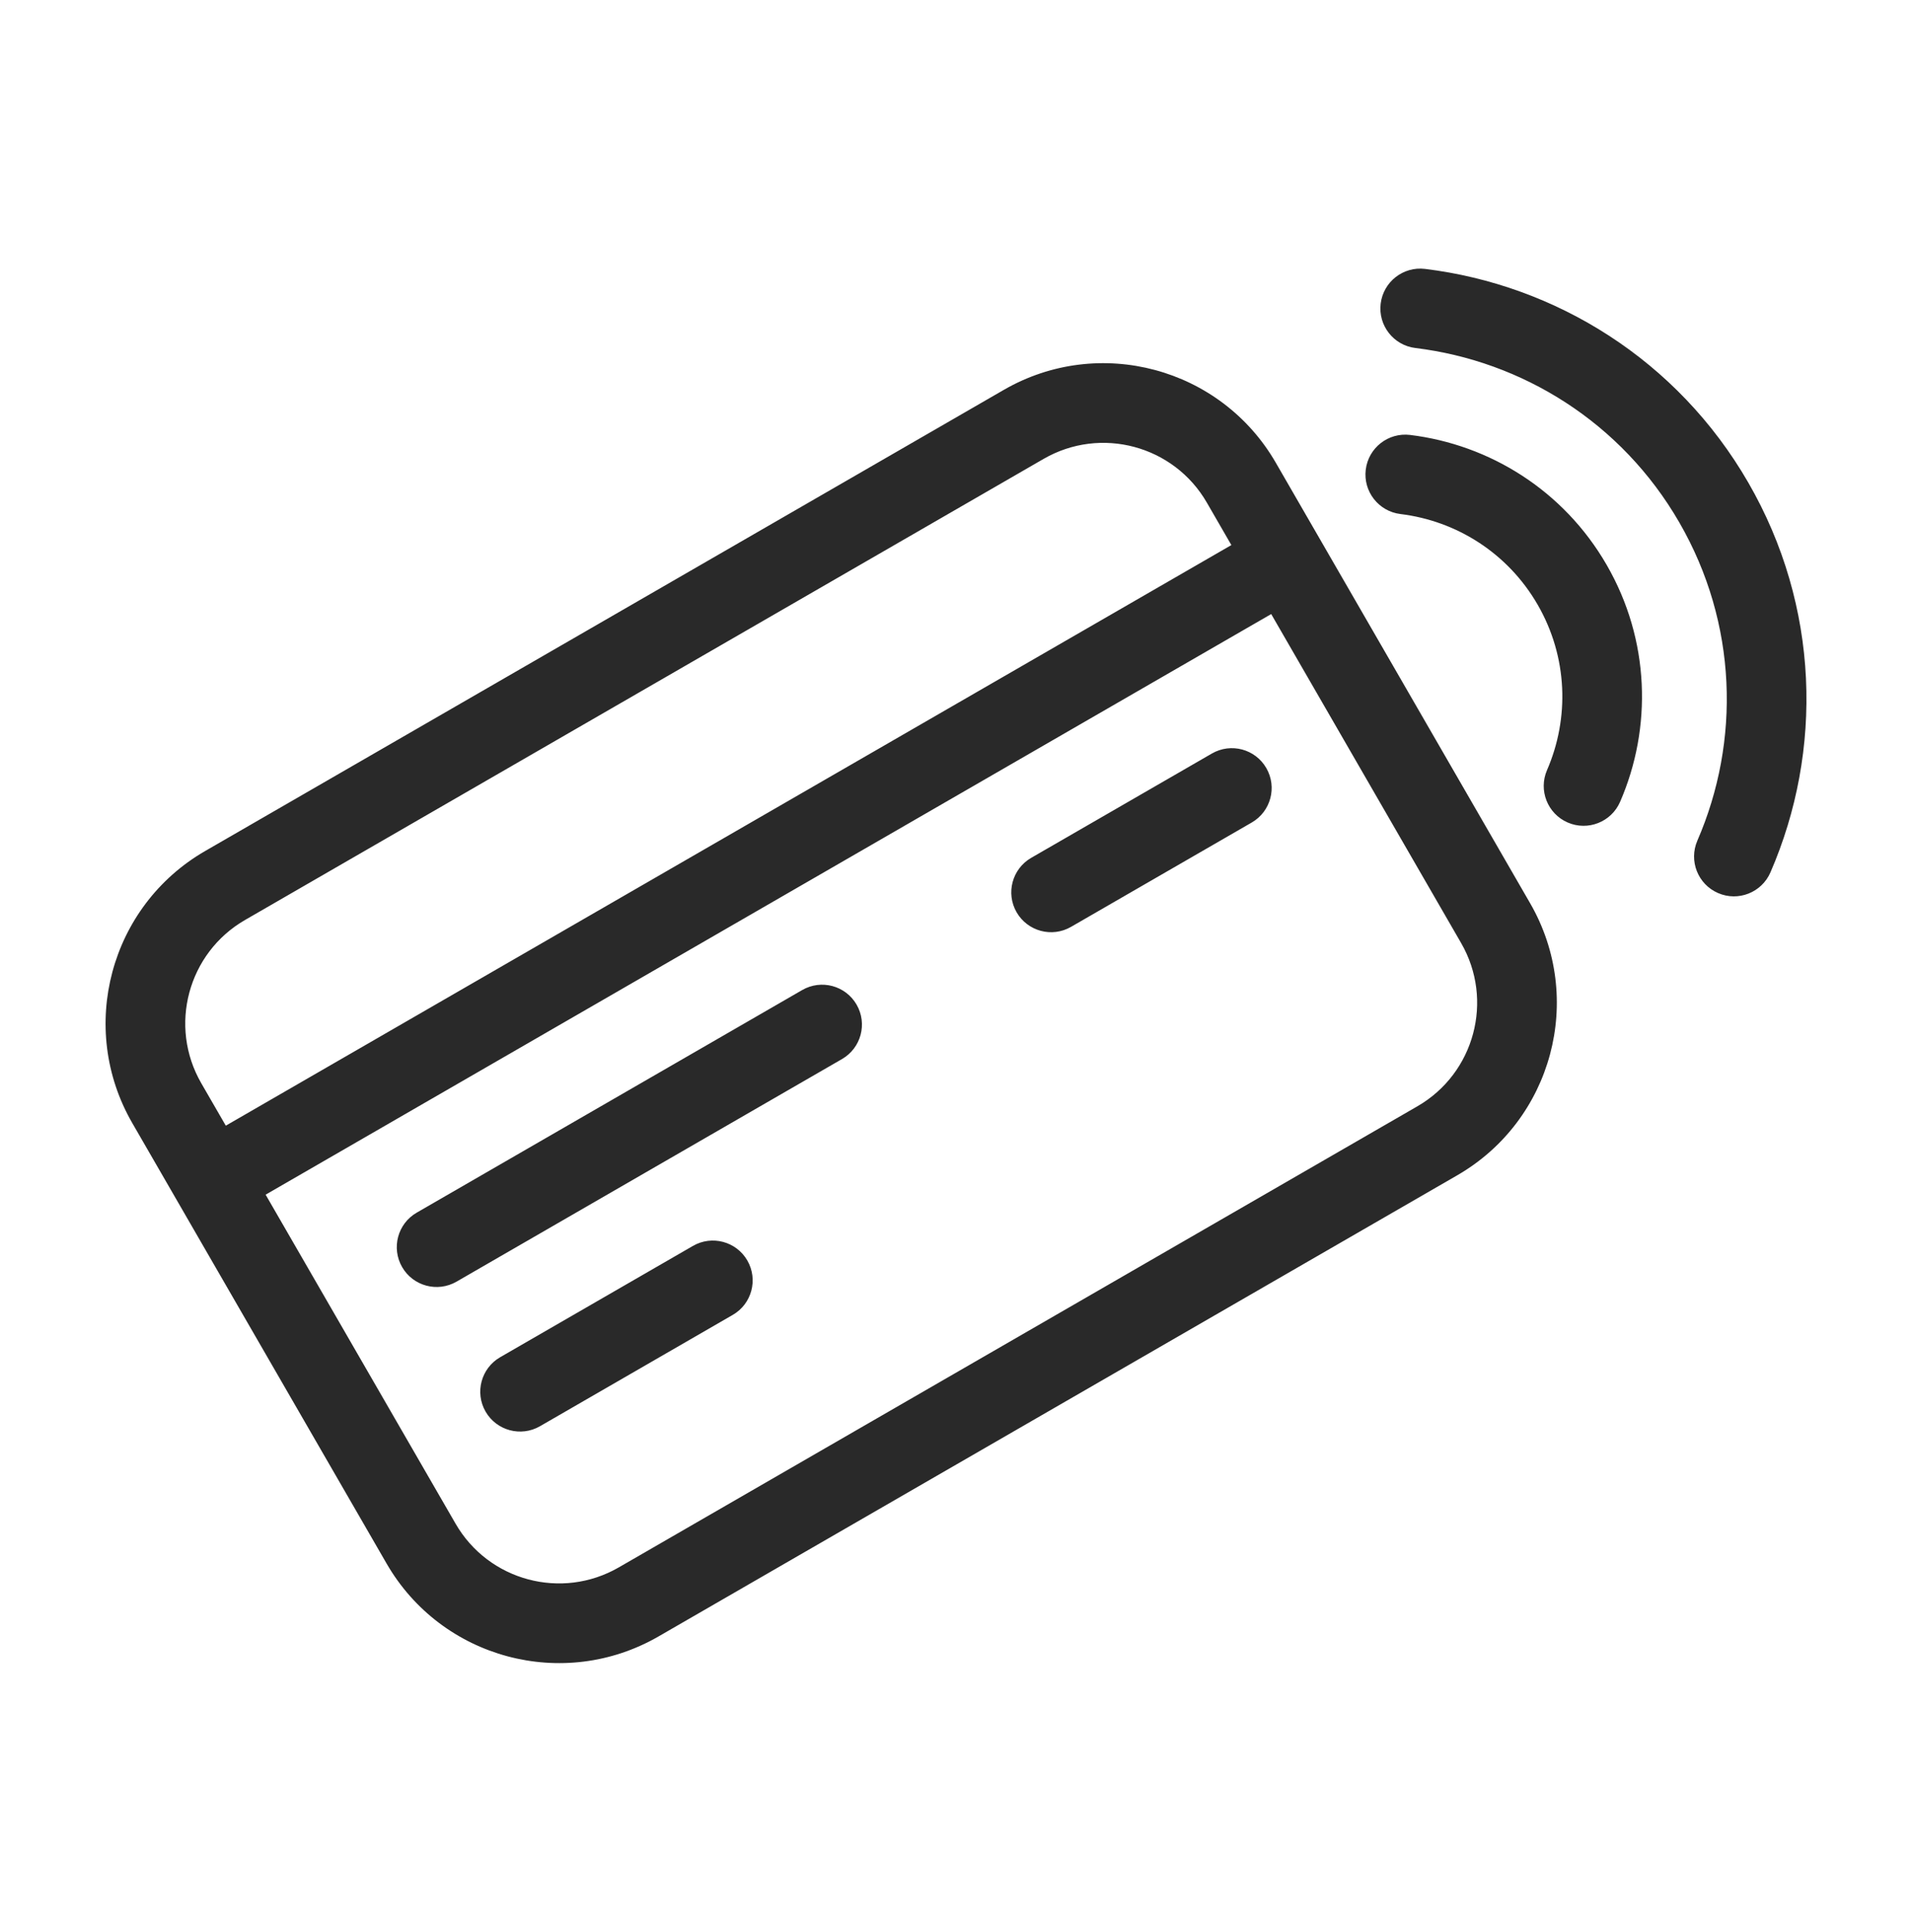 <svg xmlns="http://www.w3.org/2000/svg" width="96" height="97" viewBox="0 0 96 97"><path fill="#292929" fill-rule="evenodd" d="M69.323 15.244C69.457 14.148 70.454 13.367 71.55 13.501C78.103 14.302 84.222 18.066 87.781 24.23C91.368 30.444 91.543 37.692 88.893 43.798C88.453 44.812 87.275 45.277 86.262 44.837C85.248 44.397 84.784 43.219 85.223 42.206C87.391 37.212 87.244 31.3 84.317 26.23C81.413 21.2 76.424 18.126 71.065 17.472C69.969 17.338 69.189 16.34 69.323 15.244ZM6.642 56.385C3.881 51.602 5.52 45.486 10.303 42.725L50.399 19.575C55.182 16.813 61.298 18.452 64.059 23.235L76.826 45.347C79.587 50.13 77.949 56.246 73.166 59.008L33.069 82.157C28.286 84.919 22.17 83.28 19.409 78.497L6.642 56.385ZM12.303 46.189C9.433 47.846 8.449 51.515 10.106 54.385L11.337 56.516L61.826 27.366L60.595 25.235C58.938 22.365 55.269 21.382 52.399 23.039L12.303 46.189ZM22.873 76.497L13.337 59.98L63.826 30.83L73.362 47.347C75.019 50.217 74.035 53.887 71.166 55.543L31.069 78.693C28.199 80.35 24.53 79.367 22.873 76.497ZM70.801 21.837C69.704 21.703 68.707 22.483 68.573 23.58C68.439 24.676 69.219 25.674 70.316 25.808C73.104 26.148 75.695 27.746 77.204 30.359C78.725 32.994 78.803 36.066 77.675 38.664C77.235 39.677 77.7 40.855 78.713 41.295C79.727 41.735 80.904 41.27 81.344 40.257C82.955 36.546 82.85 32.138 80.668 28.359C78.504 24.612 74.782 22.323 70.801 21.837ZM20.922 60.883C19.965 61.435 19.638 62.658 20.19 63.615C20.742 64.572 21.966 64.899 22.922 64.347L42.277 53.171C43.234 52.618 43.562 51.395 43.009 50.439C42.457 49.482 41.234 49.154 40.277 49.707L20.922 60.883ZM24.381 70.873C23.829 69.916 24.157 68.693 25.113 68.141L34.791 62.553C35.747 62 36.971 62.328 37.523 63.285C38.075 64.241 37.748 65.464 36.791 66.016L27.113 71.605C26.157 72.157 24.934 71.829 24.381 70.873ZM51.775 43.07C50.819 43.623 50.491 44.846 51.043 45.802C51.596 46.759 52.819 47.087 53.776 46.534L62.85 41.295C63.806 40.742 64.134 39.519 63.581 38.563C63.029 37.606 61.806 37.278 60.849 37.831L51.775 43.07Z"/></svg>